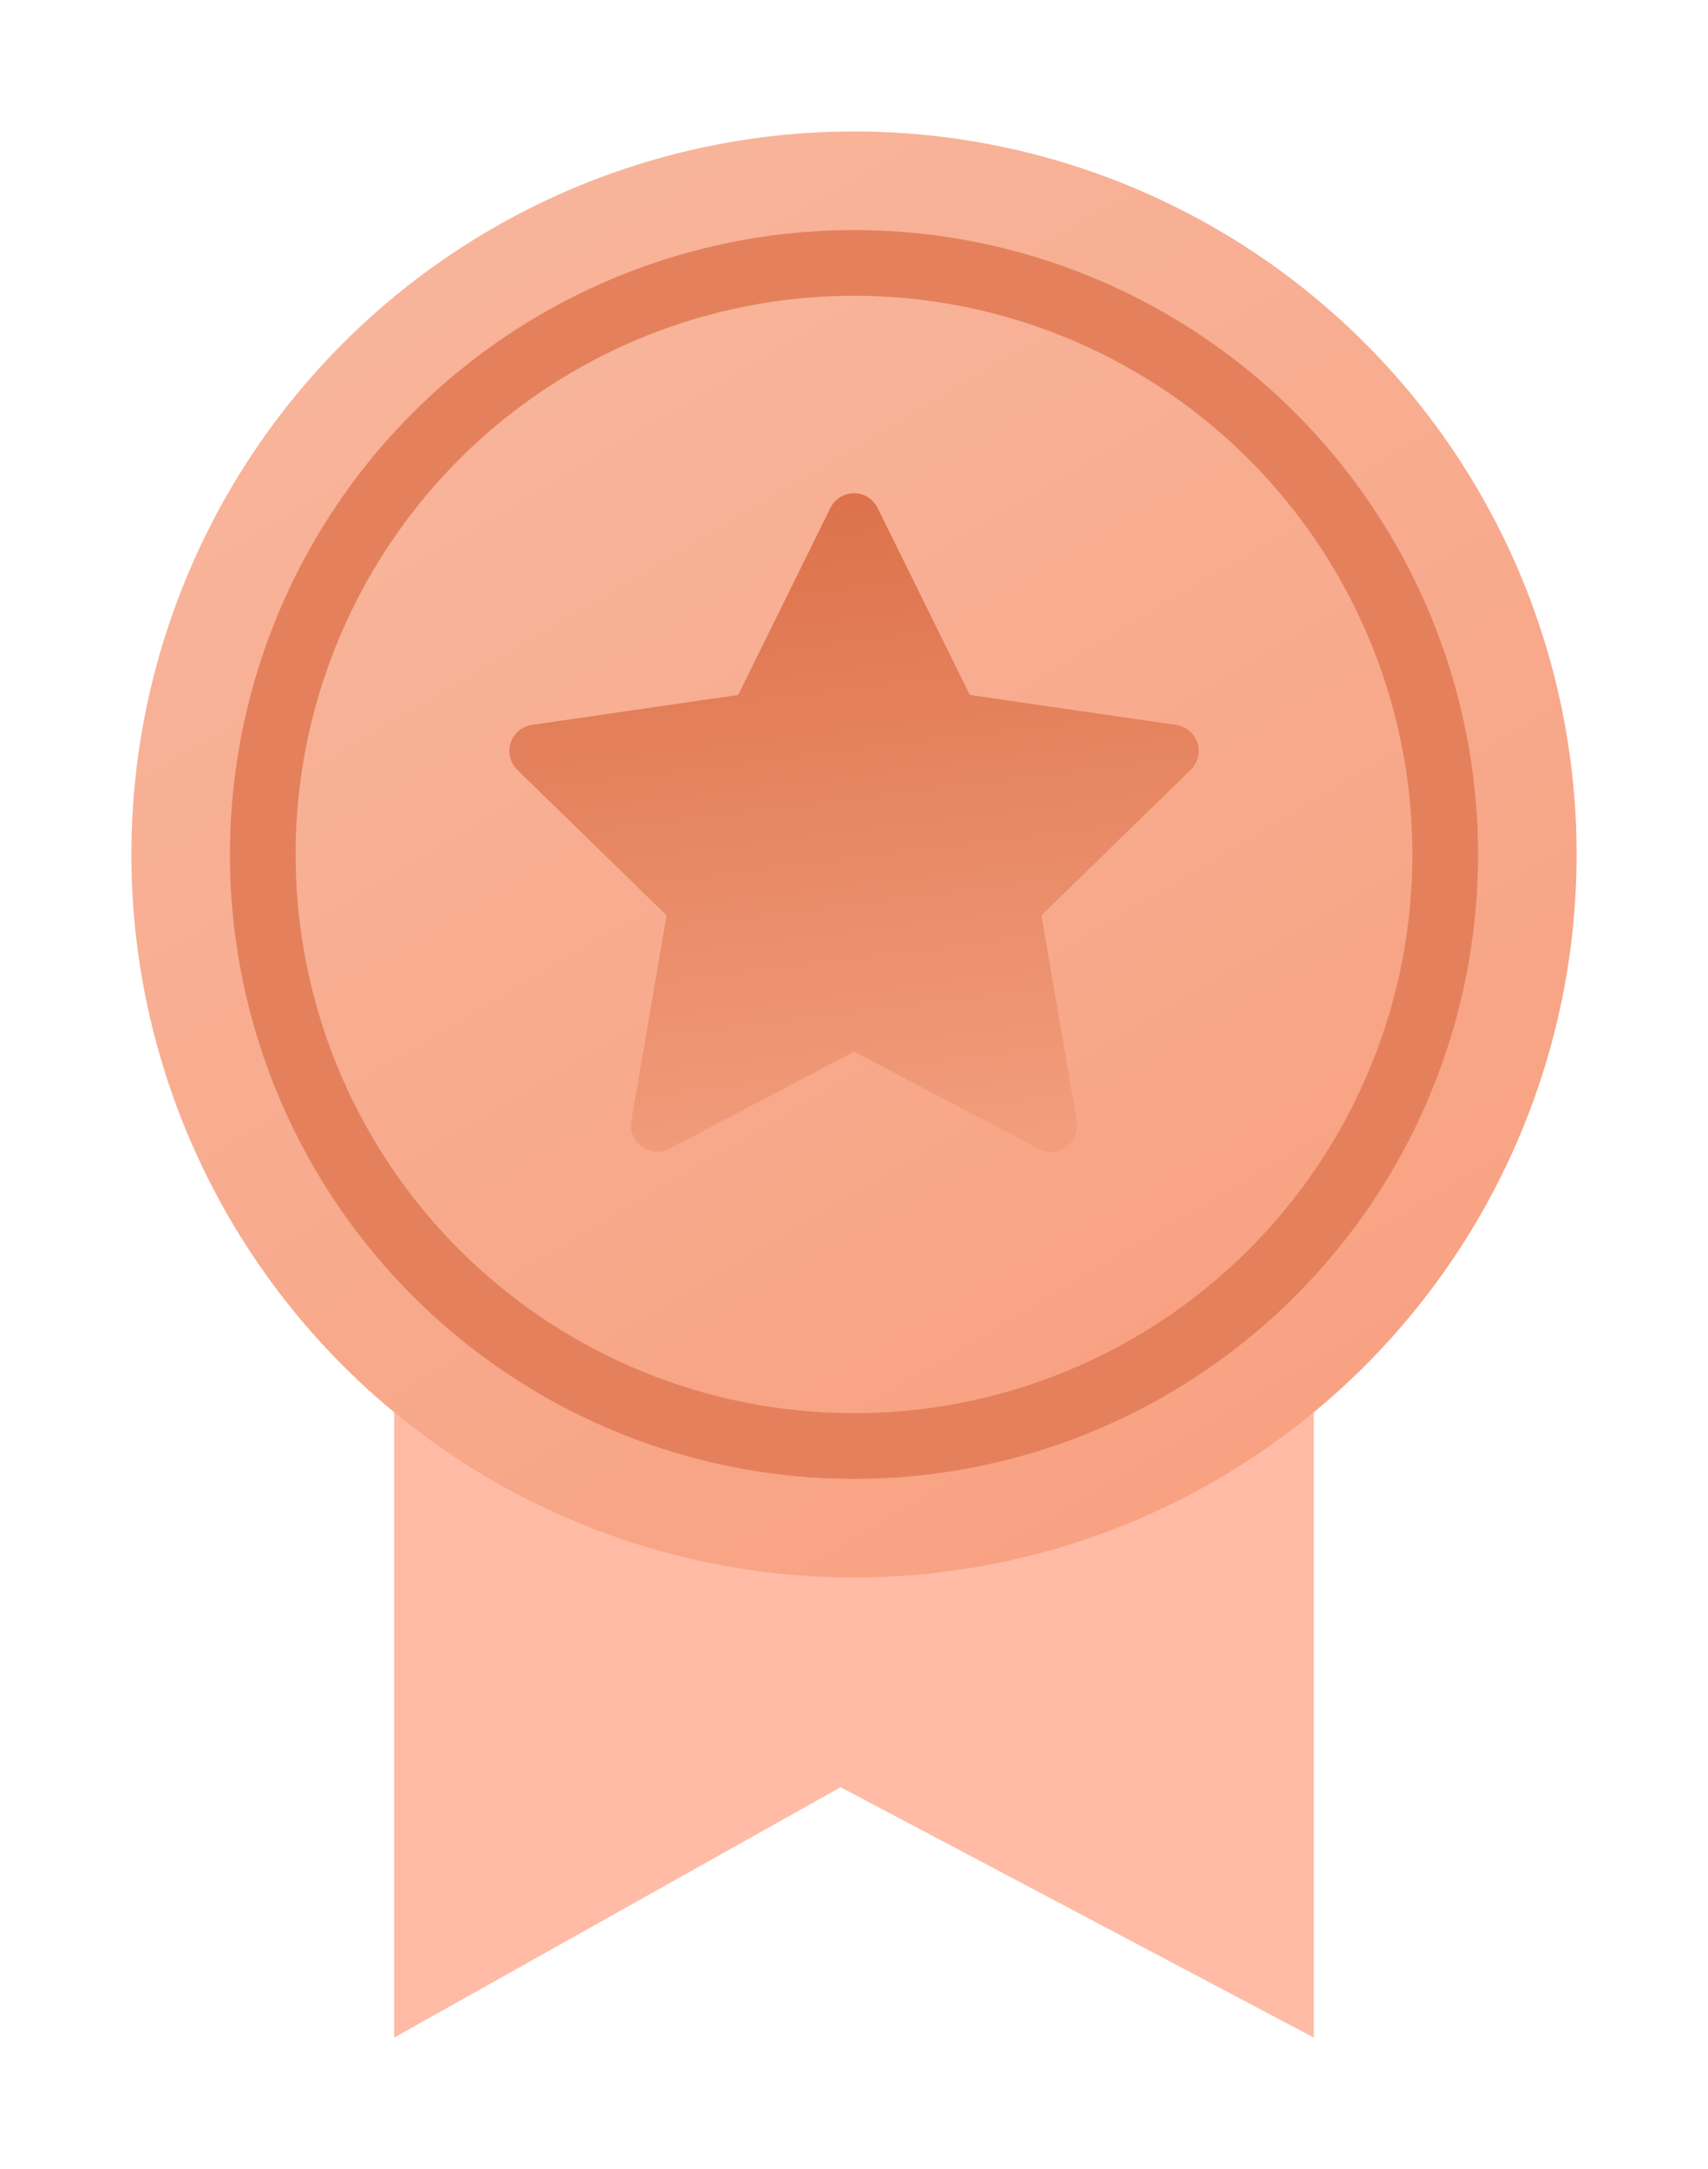 <?xml version="1.0" encoding="UTF-8"?>
<svg width="26px" height="33px" viewBox="0 0 26 33" version="1.1" xmlns="http://www.w3.org/2000/svg" xmlns:xlink="http://www.w3.org/1999/xlink">
    <!-- Generator: Sketch 53.2 (72643) - https://sketchapp.com -->
    <title>Group 3 Copy 3</title>
    <desc>Created with Sketch.</desc>
    <defs>
        <linearGradient x1="27.77%" y1="6.866%" x2="82.907%" y2="100%" id="linearGradient-1">
            <stop stop-color="#F8B49A" offset="0%"></stop>
            <stop stop-color="#F8A080" offset="100%"></stop>
        </linearGradient>
        <linearGradient x1="37.308%" y1="0%" x2="50%" y2="100%" id="linearGradient-2">
            <stop stop-color="#DC714A" offset="0%"></stop>
            <stop stop-color="#F29D7C" offset="100%"></stop>
        </linearGradient>
    </defs>
    <g id="页面-1" stroke="none" stroke-width="1" fill="none" fill-rule="evenodd">
        <g id="总监管理视图-指标点评量" transform="translate(-30, -770)">
            <g id="Group-6" transform="translate(30, 770)">
                <polygon id="Rectangle" fill="#FFBBA6" points="6 17 20 17 20 31 12.796 27.191 6 31"></polygon>
                <circle id="Oval" fill="url(#linearGradient-1)" cx="13" cy="13" r="11"></circle>
                <circle id="Oval" stroke="#E4815C" fill="url(#linearGradient-1)" cx="13" cy="13" r="9"></circle>
                <path d="M13,16 L10.191,17.477 C9.995,17.58 9.753,17.505 9.65,17.309 C9.61,17.231 9.595,17.142 9.61,17.055 L10.147,13.927 L7.874,11.712 C7.716,11.557 7.713,11.304 7.867,11.146 C7.928,11.083 8.009,11.042 8.096,11.029 L11.237,10.573 L12.641,7.727 C12.739,7.529 12.979,7.447 13.177,7.545 C13.256,7.584 13.32,7.648 13.359,7.727 L14.763,10.573 L17.904,11.029 C18.123,11.061 18.274,11.264 18.243,11.483 C18.23,11.57 18.189,11.65 18.126,11.712 L15.853,13.927 L16.39,17.055 C16.427,17.273 16.281,17.48 16.063,17.517 C15.976,17.532 15.887,17.518 15.809,17.477 L13,16 Z" id="Star" fill="url(#linearGradient-2)"></path>
            </g>
        </g>
    </g>
</svg>